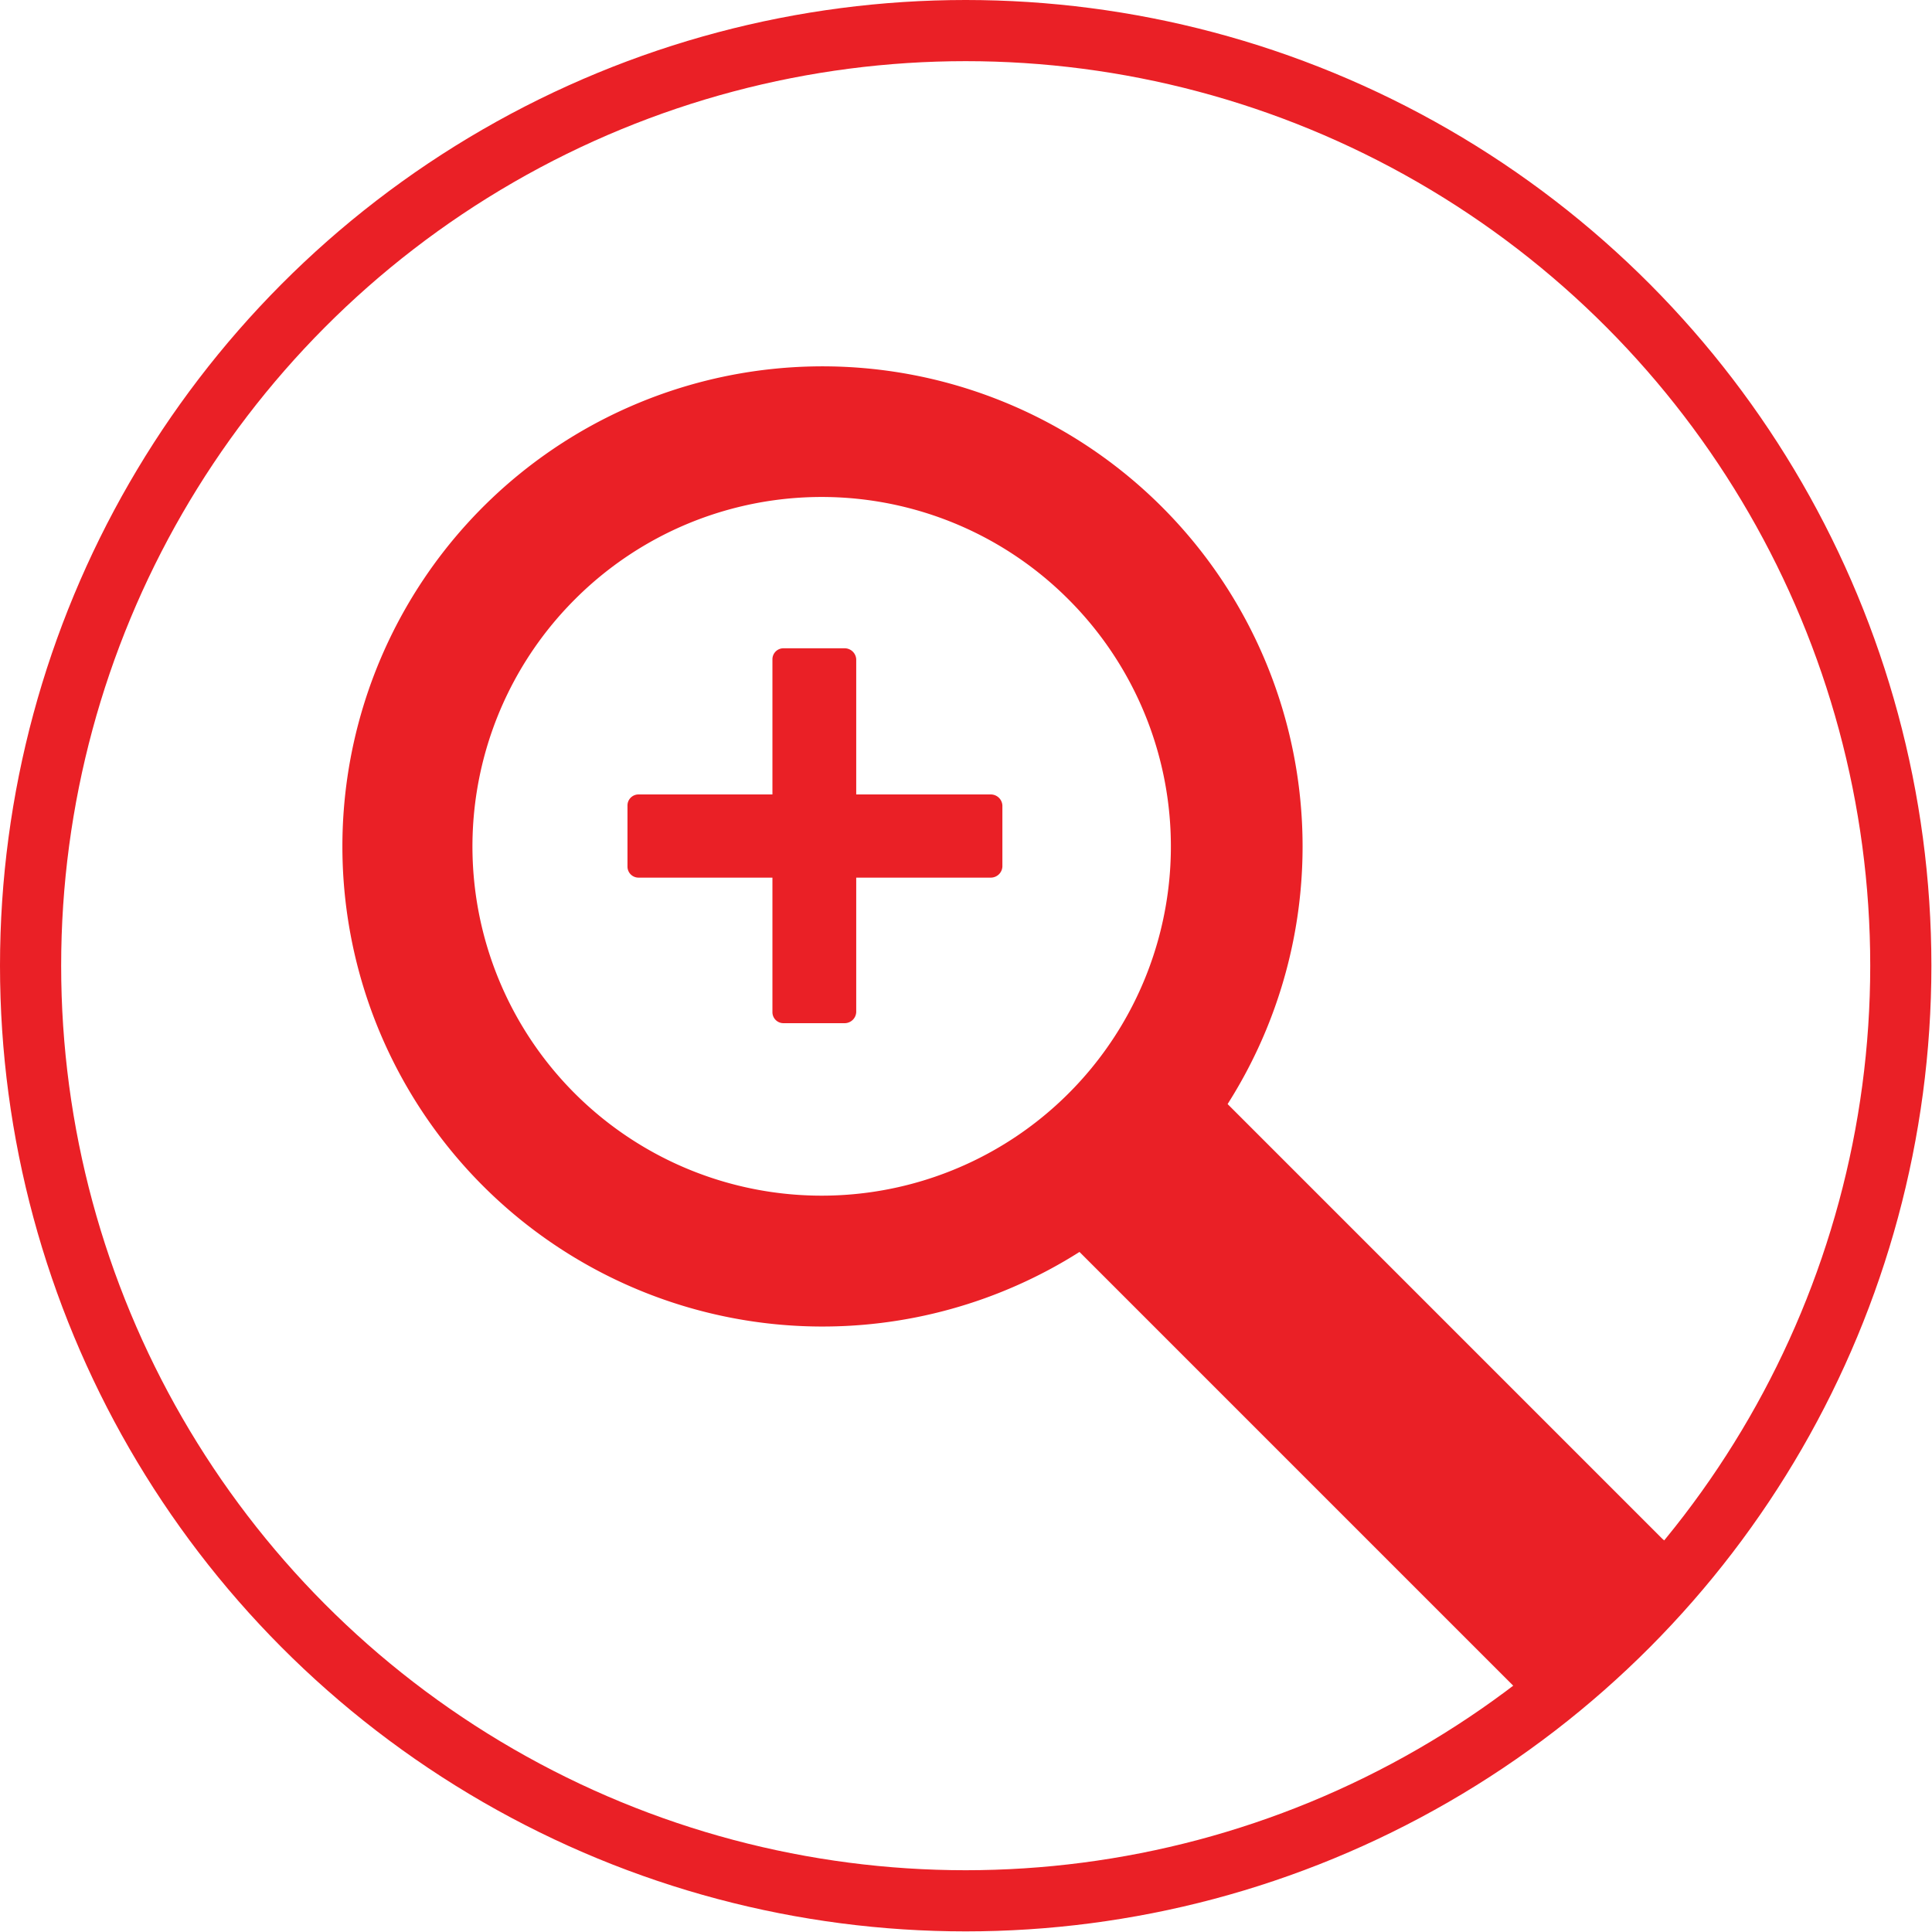 <svg xmlns="http://www.w3.org/2000/svg" viewBox="0 0 31.59 31.59"><defs><style>.cls-1{fill:#ea2026;}.cls-2{fill:none;stroke:#ea2026;stroke-miterlimit:10;}</style></defs><title>c</title><g id="Слой_2" data-name="Слой 2"><g id="Layer_1" data-name="Layer 1"><path class="cls-1" d="M24.76,27.58c.16.15.52.26.67.1l1.93-1.93c.16-.15,0-.44-.18-.59L19.1,17.08,16.68,19.5Z"/><path class="cls-1" d="M19,19.39a7.85,7.85,0,1,1,0-11.1A7.85,7.85,0,0,1,19,19.39ZM9.4,9.8a5.71,5.71,0,1,0,8.07,0A5.7,5.7,0,0,0,9.4,9.8Z"/><path class="cls-1" d="M14,16.55a.19.19,0,0,1-.19.18h-1a.18.18,0,0,1-.18-.18V10.78a.18.18,0,0,1,.18-.18h1a.19.19,0,0,1,.19.18Z"/><path class="cls-1" d="M16.39,14.17a.19.19,0,0,1-.19.18H10.44a.18.18,0,0,1-.18-.18v-1a.18.18,0,0,1,.18-.18H16.2a.19.19,0,0,1,.19.18v1Z"/><circle class="cls-2" cx="15.79" cy="15.79" r="15.29"/></g></g></svg>